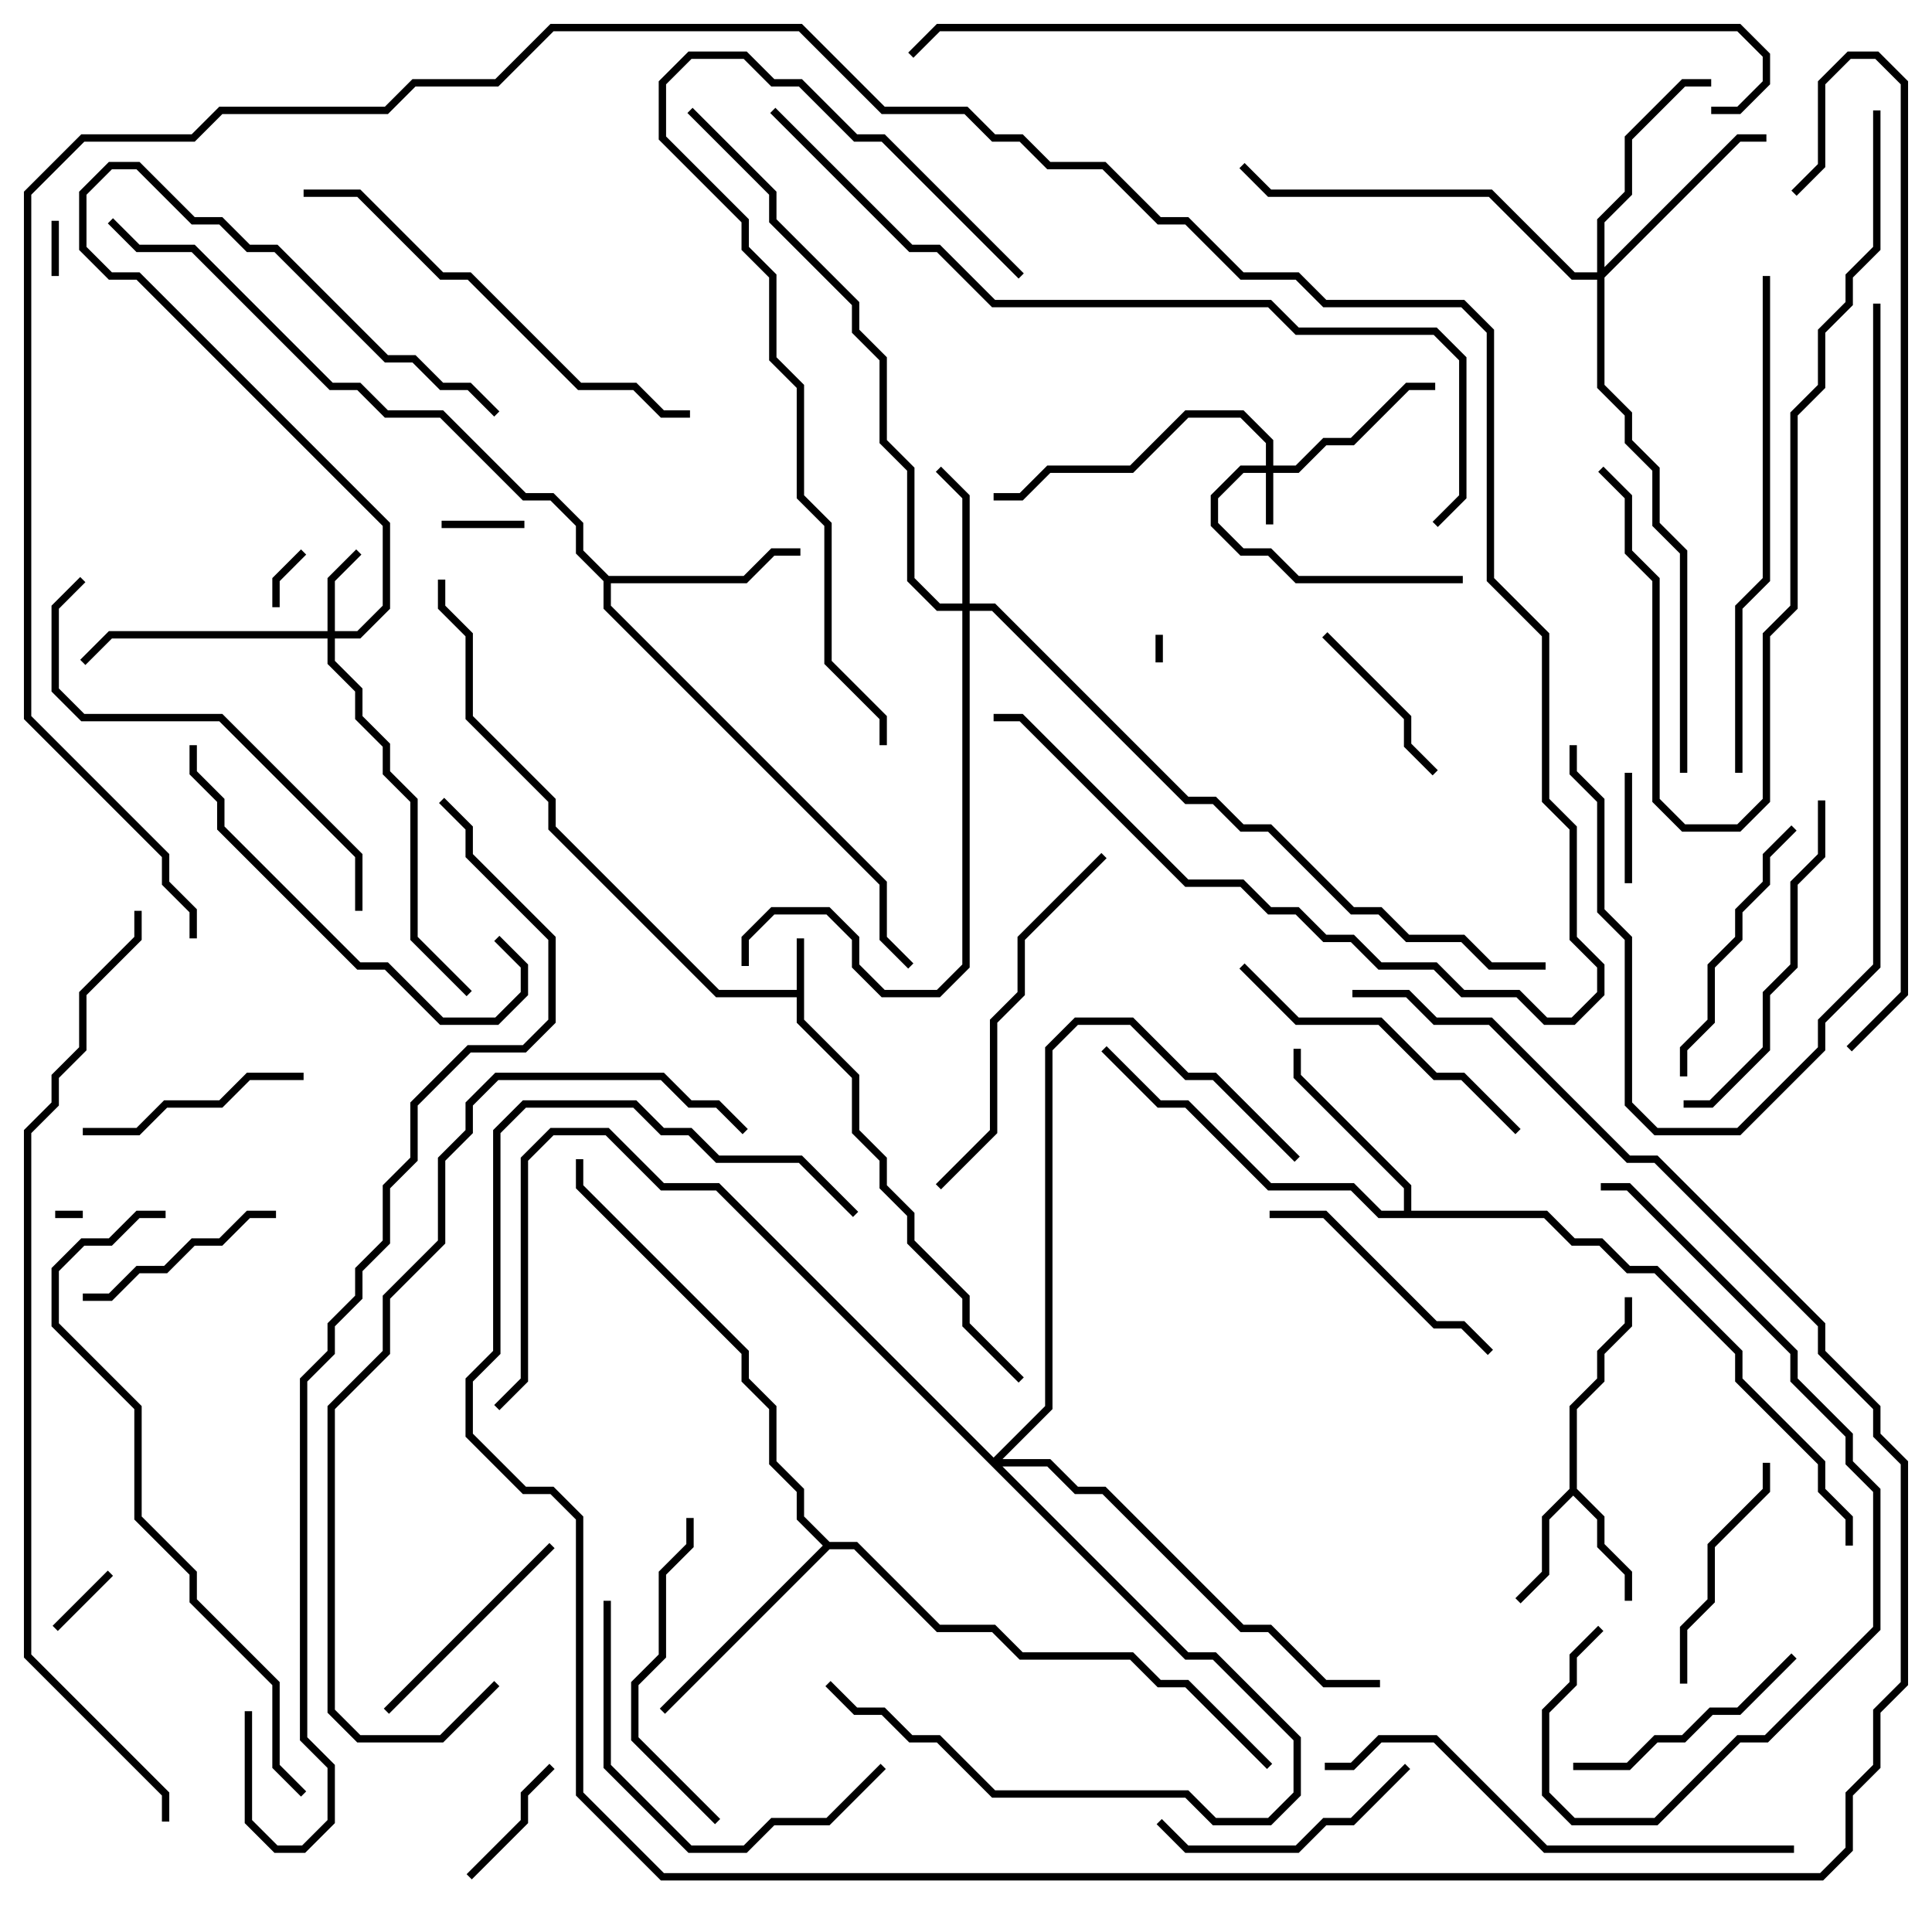 <svg version="1.1" width="105" height="105" xmlns="http://www.w3.org/2000/svg"><path d="M43.3,53.8L43.3,51L43.7,51L43.7,55.417L46.7,58.417L46.7,61.417L48.2,62.917L48.2,64.417L49.7,65.917L49.7,67.417L52.7,70.417L52.7,71.917L55.641,74.859L55.359,75.141L52.3,72.083L52.3,70.583L49.3,67.583L49.3,66.083L47.8,64.583L47.8,63.083L46.3,61.583L46.3,58.583L43.3,55.583L43.3,54.2L38.917,54.2L29.8,45.083L29.8,43.583L25.3,39.083L25.3,34.583L23.8,33.083L23.8,31.5L24.2,31.5L24.2,32.917L25.7,34.417L25.7,38.917L30.2,43.417L30.2,44.917L39.083,53.8z" stroke="none"/><path d="M85.3,80.917L85.3,76.417L86.8,74.917L86.8,73.417L88.3,71.917L88.3,70.5L88.7,70.5L88.7,72.083L87.2,73.583L87.2,75.083L85.7,76.583L85.7,80.917L87.2,82.417L87.2,83.917L88.7,85.417L88.7,87L88.3,87L88.3,85.583L86.8,84.083L86.8,82.583L85.5,81.283L84.2,82.583L84.2,85.583L82.641,87.141L82.359,86.859L83.8,85.417L83.8,82.417z" stroke="none"/><path d="M33.083,31.3L40.417,31.3L41.917,29.8L43.5,29.8L43.5,30.2L42.083,30.2L40.583,31.7L33.2,31.7L33.2,32.917L48.2,47.917L48.2,50.917L49.641,52.359L49.359,52.641L47.8,51.083L47.8,48.083L32.8,33.083L32.8,31.583L31.3,30.083L31.3,28.583L29.917,27.2L28.417,27.2L23.917,22.7L20.917,22.7L19.417,21.2L17.917,21.2L10.417,13.7L7.417,13.7L5.859,12.141L6.141,11.859L7.583,13.3L10.583,13.3L18.083,20.8L19.583,20.8L21.083,22.3L24.083,22.3L28.583,26.8L30.083,26.8L31.7,28.417L31.7,29.917z" stroke="none"/><path d="M76.3,65.8L76.3,64.583L70.3,58.583L70.3,57L70.7,57L70.7,58.417L76.7,64.417L76.7,65.8L84.083,65.8L85.583,67.3L87.083,67.3L88.583,68.8L90.083,68.8L94.7,73.417L94.7,74.917L99.2,79.417L99.2,80.917L100.7,82.417L100.7,84L100.3,84L100.3,82.583L98.8,81.083L98.8,79.583L94.3,75.083L94.3,73.583L89.917,69.2L88.417,69.2L86.917,67.7L85.417,67.7L83.917,66.2L74.917,66.2L73.417,64.7L68.917,64.7L64.417,60.2L62.917,60.2L59.859,57.141L60.141,56.859L63.083,59.8L64.583,59.8L69.083,64.3L73.583,64.3L75.083,65.8z" stroke="none"/><path d="M45.083,83.8L46.583,83.8L51.083,88.3L54.083,88.3L55.583,89.8L61.583,89.8L63.083,91.3L64.583,91.3L69.141,95.859L68.859,96.141L64.417,91.7L62.917,91.7L61.417,90.2L55.417,90.2L53.917,88.7L50.917,88.7L46.417,84.2L45.083,84.2L36.141,93.141L35.859,92.859L44.717,84L43.3,82.583L43.3,81.083L41.8,79.583L41.8,76.583L40.3,75.083L40.3,73.583L31.3,64.583L31.3,63L31.7,63L31.7,64.417L40.7,73.417L40.7,74.917L42.2,76.417L42.2,79.417L43.7,80.917L43.7,82.417z" stroke="none"/><path d="M68.8,25.3L68.8,24.083L67.417,22.7L64.583,22.7L61.583,25.7L57.083,25.7L55.583,27.2L54,27.2L54,26.8L55.417,26.8L56.917,25.3L61.417,25.3L64.417,22.3L67.583,22.3L69.2,23.917L69.2,25.3L70.417,25.3L71.917,23.8L73.417,23.8L76.417,20.8L78,20.8L78,21.2L76.583,21.2L73.583,24.2L72.083,24.2L70.583,25.7L69.2,25.7L69.2,28.5L68.8,28.5L68.8,25.7L67.583,25.7L66.2,27.083L66.2,28.417L67.583,29.8L69.083,29.8L70.583,31.3L79.5,31.3L79.5,31.7L70.417,31.7L68.917,30.2L67.417,30.2L65.8,28.583L65.8,26.917L67.417,25.3z" stroke="none"/><path d="M17.8,34.3L17.8,31.417L19.359,29.859L19.641,30.141L18.2,31.583L18.2,34.3L19.417,34.3L20.8,32.917L20.8,28.583L7.417,15.2L5.917,15.2L4.3,13.583L4.3,10.417L5.917,8.8L7.583,8.8L10.583,11.8L12.083,11.8L13.583,13.3L15.083,13.3L21.083,19.3L22.583,19.3L24.083,20.8L25.583,20.8L27.141,22.359L26.859,22.641L25.417,21.2L23.917,21.2L22.417,19.7L20.917,19.7L14.917,13.7L13.417,13.7L11.917,12.2L10.417,12.2L7.417,9.2L6.083,9.2L4.7,10.583L4.7,13.417L6.083,14.8L7.583,14.8L21.2,28.417L21.2,33.083L19.583,34.7L18.2,34.7L18.2,35.917L19.7,37.417L19.7,38.917L21.2,40.417L21.2,41.917L22.7,43.417L22.7,50.917L25.641,53.859L25.359,54.141L22.3,51.083L22.3,43.583L20.8,42.083L20.8,40.583L19.3,39.083L19.3,37.583L17.8,36.083L17.8,34.7L6.083,34.7L4.641,36.141L4.359,35.859L5.917,34.3z" stroke="none"/><path d="M52.3,32.8L52.3,27.083L50.859,25.641L51.141,25.359L52.7,26.917L52.7,32.8L54.083,32.8L64.583,43.3L66.083,43.3L67.583,44.8L69.083,44.8L73.583,49.3L75.083,49.3L76.583,50.8L79.583,50.8L81.083,52.3L84,52.3L84,52.7L80.917,52.7L79.417,51.2L76.417,51.2L74.917,49.7L73.417,49.7L68.917,45.2L67.417,45.2L65.917,43.7L64.417,43.7L53.917,33.2L52.7,33.2L52.7,52.583L51.083,54.2L47.917,54.2L46.3,52.583L46.3,51.083L44.917,49.7L42.083,49.7L40.7,51.083L40.7,52.5L40.3,52.5L40.3,50.917L41.917,49.3L45.083,49.3L46.7,50.917L46.7,52.417L48.083,53.8L50.917,53.8L52.3,52.417L52.3,33.2L50.917,33.2L49.3,31.583L49.3,25.583L47.8,24.083L47.8,19.583L46.3,18.083L46.3,16.583L41.8,12.083L41.8,10.583L37.359,6.141L37.641,5.859L42.2,10.417L42.2,11.917L46.7,16.417L46.7,17.917L48.2,19.417L48.2,23.917L49.7,25.417L49.7,31.417L51.083,32.8z" stroke="none"/><path d="M86.8,14.8L86.8,11.917L88.3,10.417L88.3,7.417L91.417,4.3L93,4.3L93,4.7L91.583,4.7L88.7,7.583L88.7,10.583L87.2,12.083L87.2,14.517L94.417,7.3L96,7.3L96,7.7L94.583,7.7L87.2,15.083L87.2,20.917L88.7,22.417L88.7,23.917L90.2,25.417L90.2,28.417L91.7,29.917L91.7,42L91.3,42L91.3,30.083L89.8,28.583L89.8,25.583L88.3,24.083L88.3,22.583L86.8,21.083L86.8,15.2L85.417,15.2L80.917,10.7L68.917,10.7L67.359,9.141L67.641,8.859L69.083,10.3L81.083,10.3L85.583,14.8z" stroke="none"/><path d="M54,79.217L56.8,76.417L56.8,56.917L58.417,55.3L61.583,55.3L64.583,58.3L66.083,58.3L70.641,62.859L70.359,63.141L65.917,58.7L64.417,58.7L61.417,55.7L58.583,55.7L57.2,57.083L57.2,76.583L54.483,79.3L57.083,79.3L58.583,80.8L60.083,80.8L67.583,88.3L69.083,88.3L72.083,91.3L75,91.3L75,91.7L71.917,91.7L68.917,88.7L67.417,88.7L59.917,81.2L58.417,81.2L56.917,79.7L54.483,79.7L64.583,89.8L66.083,89.8L70.7,94.417L70.7,97.583L69.083,99.2L65.917,99.2L64.417,97.7L53.917,97.7L50.917,94.7L49.417,94.7L47.917,93.2L46.417,93.2L44.859,91.641L45.141,91.359L46.583,92.8L48.083,92.8L49.583,94.3L51.083,94.3L54.083,97.3L64.583,97.3L66.083,98.8L68.917,98.8L70.3,97.417L70.3,94.583L65.917,90.2L64.417,90.2L38.917,64.7L35.917,64.7L32.917,61.7L30.083,61.7L28.7,63.083L28.7,75.083L27.141,76.641L26.859,76.359L28.3,74.917L28.3,62.917L29.917,61.3L33.083,61.3L36.083,64.3L39.083,64.3z" stroke="none"/><path d="M3,66.2L3,65.8L4.5,65.8L4.5,66.2z" stroke="none"/><path d="M62.8,34.5L63.2,34.5L63.2,36L62.8,36z" stroke="none"/><path d="M3.2,15L2.8,15L2.8,12L3.2,12z" stroke="none"/><path d="M15.2,33L14.8,33L14.8,31.417L16.359,29.859L16.641,30.141L15.2,31.583z" stroke="none"/><path d="M5.859,85.359L6.141,85.641L3.141,88.641L2.859,88.359z" stroke="none"/><path d="M28.5,28.3L28.5,28.7L24,28.7L24,28.3z" stroke="none"/><path d="M88.7,48L88.3,48L88.3,42L88.7,42z" stroke="none"/><path d="M29.859,95.859L30.141,96.141L28.7,97.583L28.7,99.083L25.641,102.141L25.359,101.859L28.3,98.917L28.3,97.417z" stroke="none"/><path d="M78.141,41.859L77.859,42.141L76.3,40.583L76.3,39.083L71.859,34.641L72.141,34.359L76.7,38.917L76.7,40.417z" stroke="none"/><path d="M4.5,70.7L4.5,70.3L5.917,70.3L7.417,68.8L8.917,68.8L10.417,67.3L11.917,67.3L13.417,65.8L15,65.8L15,66.2L13.583,66.2L12.083,67.7L10.583,67.7L9.083,69.2L7.583,69.2L6.083,70.7z" stroke="none"/><path d="M4.5,61.7L4.5,61.3L7.417,61.3L8.917,59.8L11.917,59.8L13.417,58.3L16.5,58.3L16.5,58.7L13.583,58.7L12.083,60.2L9.083,60.2L7.583,61.7z" stroke="none"/><path d="M29.859,83.859L30.141,84.141L21.141,93.141L20.859,92.859z" stroke="none"/><path d="M95.8,79.5L96.2,79.5L96.2,81.083L93.2,84.083L93.2,87.083L91.7,88.583L91.7,91.5L91.3,91.5L91.3,88.417L92.8,86.917L92.8,83.917L95.8,80.917z" stroke="none"/><path d="M97.359,89.859L97.641,90.141L94.583,93.2L93.083,93.2L91.583,94.7L90.083,94.7L88.583,96.2L85.5,96.2L85.5,95.8L88.417,95.8L89.917,94.3L91.417,94.3L92.917,92.8L94.417,92.8z" stroke="none"/><path d="M76.359,95.859L76.641,96.141L73.583,99.2L72.083,99.2L70.583,100.7L64.417,100.7L62.859,99.141L63.141,98.859L64.583,100.3L70.417,100.3L71.917,98.8L73.417,98.8z" stroke="none"/><path d="M81.141,73.359L80.859,73.641L79.417,72.2L77.917,72.2L71.917,66.2L69,66.2L69,65.8L72.083,65.8L78.083,71.8L79.583,71.8z" stroke="none"/><path d="M97.359,44.859L97.641,45.141L96.2,46.583L96.2,48.083L94.7,49.583L94.7,51.083L93.2,52.583L93.2,55.583L91.7,57.083L91.7,58.5L91.3,58.5L91.3,56.917L92.8,55.417L92.8,52.417L94.3,50.917L94.3,49.417L95.8,47.917L95.8,46.417z" stroke="none"/><path d="M39.141,98.859L38.859,99.141L34.3,94.583L34.3,91.417L35.8,89.917L35.8,85.417L37.3,83.917L37.3,82.5L37.7,82.5L37.7,84.083L36.2,85.583L36.2,90.083L34.7,91.583L34.7,94.417z" stroke="none"/><path d="M67.359,52.641L67.641,52.359L70.583,55.3L75.083,55.3L78.083,58.3L79.583,58.3L82.641,61.359L82.359,61.641L79.417,58.7L77.917,58.7L74.917,55.7L70.417,55.7z" stroke="none"/><path d="M47.859,95.859L48.141,96.141L45.083,99.2L42.083,99.2L40.583,100.7L37.417,100.7L32.8,96.083L32.8,87L33.2,87L33.2,95.917L37.583,100.3L40.417,100.3L41.917,98.8L44.917,98.8z" stroke="none"/><path d="M98.8,43.5L99.2,43.5L99.2,46.583L97.7,48.083L97.7,52.583L96.2,54.083L96.2,57.083L93.083,60.2L91.5,60.2L91.5,59.8L92.917,59.8L95.8,56.917L95.8,53.917L97.3,52.417L97.3,47.917L98.8,46.417z" stroke="none"/><path d="M26.859,51.141L27.141,50.859L28.7,52.417L28.7,54.083L27.083,55.7L23.917,55.7L20.917,52.7L19.417,52.7L11.8,45.083L11.8,43.583L10.3,42.083L10.3,40.5L10.7,40.5L10.7,41.917L12.2,43.417L12.2,44.917L19.583,52.3L21.083,52.3L24.083,55.3L26.917,55.3L28.3,53.917L28.3,52.583z" stroke="none"/><path d="M59.859,46.359L60.141,46.641L55.7,51.083L55.7,54.083L54.2,55.583L54.2,61.583L51.141,64.641L50.859,64.359L53.8,61.417L53.8,55.417L55.3,53.917L55.3,50.917z" stroke="none"/><path d="M4.359,31.359L4.641,31.641L3.2,33.083L3.2,37.417L4.583,38.8L12.083,38.8L19.7,46.417L19.7,49.5L19.3,49.5L19.3,46.583L11.917,39.2L4.417,39.2L2.8,37.583L2.8,32.917z" stroke="none"/><path d="M86.859,88.359L87.141,88.641L85.7,90.083L85.7,91.583L84.2,93.083L84.2,97.417L85.583,98.8L89.917,98.8L94.417,94.3L95.917,94.3L101.8,88.417L101.8,81.083L100.3,79.583L100.3,78.083L97.3,75.083L97.3,73.583L88.417,64.7L87,64.7L87,64.3L88.583,64.3L97.7,73.417L97.7,74.917L100.7,77.917L100.7,79.417L102.2,80.917L102.2,88.583L96.083,94.7L94.583,94.7L90.083,99.2L85.417,99.2L83.8,97.583L83.8,92.917L85.3,91.417L85.3,89.917z" stroke="none"/><path d="M16.5,10.7L16.5,10.3L19.583,10.3L24.083,14.8L25.583,14.8L31.583,20.8L34.583,20.8L36.083,22.3L37.5,22.3L37.5,22.7L35.917,22.7L34.417,21.2L31.417,21.2L25.417,15.2L23.917,15.2L19.417,10.7z" stroke="none"/><path d="M101.8,6L102.2,6L102.2,13.583L100.7,15.083L100.7,16.583L99.2,18.083L99.2,21.083L97.7,22.583L97.7,33.083L96.2,34.583L96.2,43.583L94.583,45.2L91.417,45.2L89.8,43.583L89.8,31.583L88.3,30.083L88.3,27.083L86.859,25.641L87.141,25.359L88.7,26.917L88.7,29.917L90.2,31.417L90.2,43.417L91.583,44.8L94.417,44.8L95.8,43.417L95.8,34.417L97.3,32.917L97.3,22.417L98.8,20.917L98.8,17.917L100.3,16.417L100.3,14.917L101.8,13.417z" stroke="none"/><path d="M97.5,100.3L97.5,100.7L83.917,100.7L77.917,94.7L75.083,94.7L73.583,96.2L72,96.2L72,95.8L73.417,95.8L74.917,94.3L78.083,94.3L84.083,100.3z" stroke="none"/><path d="M55.641,14.859L55.359,15.141L47.917,7.7L46.417,7.7L43.417,4.7L41.917,4.7L40.417,3.2L37.583,3.2L36.2,4.583L36.2,7.417L40.7,11.917L40.7,13.417L42.2,14.917L42.2,19.417L43.7,20.917L43.7,26.917L45.2,28.417L45.2,35.917L48.2,38.917L48.2,40.5L47.8,40.5L47.8,39.083L44.8,36.083L44.8,28.583L43.3,27.083L43.3,21.083L41.8,19.583L41.8,15.083L40.3,13.583L40.3,12.083L35.8,7.583L35.8,4.417L37.417,2.8L40.583,2.8L42.083,4.3L43.583,4.3L46.583,7.3L48.083,7.3z" stroke="none"/><path d="M95.8,15L96.2,15L96.2,31.583L94.7,33.083L94.7,42L94.3,42L94.3,32.917L95.8,31.417z" stroke="none"/><path d="M101.8,16.5L102.2,16.5L102.2,52.583L99.2,55.583L99.2,57.083L94.583,61.7L89.917,61.7L88.3,60.083L88.3,51.083L86.8,49.583L86.8,43.583L85.3,42.083L85.3,40.5L85.7,40.5L85.7,41.917L87.2,43.417L87.2,49.417L88.7,50.917L88.7,59.917L90.083,61.3L94.417,61.3L98.8,56.917L98.8,55.417L101.8,52.417z" stroke="none"/><path d="M46.641,65.859L46.359,66.141L43.417,63.2L38.917,63.2L37.417,61.7L35.917,61.7L34.417,60.2L28.583,60.2L27.2,61.583L27.2,73.583L25.7,75.083L25.7,77.917L28.583,80.8L30.083,80.8L31.7,82.417L31.7,97.417L36.083,101.8L98.917,101.8L100.3,100.417L100.3,97.417L101.8,95.917L101.8,92.917L103.3,91.417L103.3,79.583L101.8,78.083L101.8,76.583L98.8,73.583L98.8,72.083L89.917,63.2L88.417,63.2L80.917,55.7L77.917,55.7L76.417,54.2L73.5,54.2L73.5,53.8L76.583,53.8L78.083,55.3L81.083,55.3L88.583,62.8L90.083,62.8L99.2,71.917L99.2,73.417L102.2,76.417L102.2,77.917L103.7,79.417L103.7,91.583L102.2,93.083L102.2,96.083L100.7,97.583L100.7,100.583L99.083,102.2L35.917,102.2L31.3,97.583L31.3,82.583L29.917,81.2L28.417,81.2L25.3,78.083L25.3,74.917L26.8,73.417L26.8,61.417L28.417,59.8L34.583,59.8L36.083,61.3L37.583,61.3L39.083,62.8L43.583,62.8z" stroke="none"/><path d="M9,65.8L9,66.2L7.583,66.2L6.083,67.7L4.583,67.7L3.2,69.083L3.2,71.917L7.7,76.417L7.7,82.417L10.7,85.417L10.7,86.917L15.2,91.417L15.2,95.917L16.641,97.359L16.359,97.641L14.8,96.083L14.8,91.583L10.3,87.083L10.3,85.583L7.3,82.583L7.3,76.583L2.8,72.083L2.8,68.917L4.417,67.3L5.917,67.3L7.417,65.8z" stroke="none"/><path d="M26.859,91.359L27.141,91.641L24.083,94.7L19.417,94.7L17.8,93.083L17.8,76.417L20.8,73.417L20.8,70.417L23.8,67.417L23.8,62.917L25.3,61.417L25.3,59.917L26.917,58.3L36.083,58.3L37.583,59.8L39.083,59.8L40.641,61.359L40.359,61.641L38.917,60.2L37.417,60.2L35.917,58.7L27.083,58.7L25.7,60.083L25.7,61.583L24.2,63.083L24.2,67.583L21.2,70.583L21.2,73.583L18.2,76.583L18.2,92.917L19.583,94.3L23.917,94.3z" stroke="none"/><path d="M41.859,6.141L42.141,5.859L49.583,13.3L51.083,13.3L54.083,16.3L69.083,16.3L70.583,17.8L78.083,17.8L79.7,19.417L79.7,27.083L78.141,28.641L77.859,28.359L79.3,26.917L79.3,19.583L77.917,18.2L70.417,18.2L68.917,16.7L53.917,16.7L50.917,13.7L49.417,13.7z" stroke="none"/><path d="M93,6.2L93,5.8L94.417,5.8L95.8,4.417L95.8,3.083L94.417,1.7L51.083,1.7L49.641,3.141L49.359,2.859L50.917,1.3L94.583,1.3L96.2,2.917L96.2,4.583L94.583,6.2z" stroke="none"/><path d="M54,39.2L54,38.8L55.583,38.8L64.583,47.8L67.583,47.8L69.083,49.3L70.583,49.3L72.083,50.8L73.583,50.8L75.083,52.3L78.083,52.3L79.583,53.8L82.583,53.8L84.083,55.3L85.417,55.3L86.8,53.917L86.8,52.583L85.3,51.083L85.3,45.083L83.8,43.583L83.8,34.583L80.8,31.583L80.8,18.083L79.417,16.7L71.917,16.7L70.417,15.2L67.417,15.2L64.417,12.2L62.917,12.2L59.917,9.2L56.917,9.2L55.417,7.7L53.917,7.7L52.417,6.2L47.917,6.2L43.417,1.7L30.083,1.7L27.083,4.7L22.583,4.7L21.083,6.2L12.083,6.2L10.583,7.7L4.583,7.7L1.7,10.583L1.7,38.917L9.2,46.417L9.2,47.917L10.7,49.417L10.7,51L10.3,51L10.3,49.583L8.8,48.083L8.8,46.583L1.3,39.083L1.3,10.417L4.417,7.3L10.417,7.3L11.917,5.8L20.917,5.8L22.417,4.3L26.917,4.3L29.917,1.3L43.583,1.3L48.083,5.8L52.583,5.8L54.083,7.3L55.583,7.3L57.083,8.8L60.083,8.8L63.083,11.8L64.583,11.8L67.583,14.8L70.583,14.8L72.083,16.3L79.583,16.3L81.2,17.917L81.2,31.417L84.2,34.417L84.2,43.417L85.7,44.917L85.7,50.917L87.2,52.417L87.2,54.083L85.583,55.7L83.917,55.7L82.417,54.2L79.417,54.2L77.917,52.7L74.917,52.7L73.417,51.2L71.917,51.2L70.417,49.7L68.917,49.7L67.417,48.2L64.417,48.2L55.417,39.2z" stroke="none"/><path d="M100.641,57.141L100.359,56.859L103.3,53.917L103.3,4.583L101.917,3.2L100.583,3.2L99.2,4.583L99.2,9.083L97.641,10.641L97.359,10.359L98.8,8.917L98.8,4.417L100.417,2.8L102.083,2.8L103.7,4.417L103.7,54.083z" stroke="none"/><path d="M7.3,49.5L7.7,49.5L7.7,51.083L4.7,54.083L4.7,57.083L3.2,58.583L3.2,60.083L1.7,61.583L1.7,89.917L9.2,97.417L9.2,99L8.8,99L8.8,97.583L1.3,90.083L1.3,61.417L2.8,59.917L2.8,58.417L4.3,56.917L4.3,53.917L7.3,50.917z" stroke="none"/><path d="M13.3,93L13.7,93L13.7,98.917L15.083,100.3L16.417,100.3L17.8,98.917L17.8,96.083L16.3,94.583L16.3,74.917L17.8,73.417L17.8,71.917L19.3,70.417L19.3,68.917L20.8,67.417L20.8,64.417L22.3,62.917L22.3,59.917L25.417,56.8L28.417,56.8L29.8,55.417L29.8,51.083L25.3,46.583L25.3,45.083L23.859,43.641L24.141,43.359L25.7,44.917L25.7,46.417L30.2,50.917L30.2,55.583L28.583,57.2L25.583,57.2L22.7,60.083L22.7,63.083L21.2,64.583L21.2,67.583L19.7,69.083L19.7,70.583L18.2,72.083L18.2,73.583L16.7,75.083L16.7,94.417L18.2,95.917L18.2,99.083L16.583,100.7L14.917,100.7L13.3,99.083z" stroke="none"/></svg>